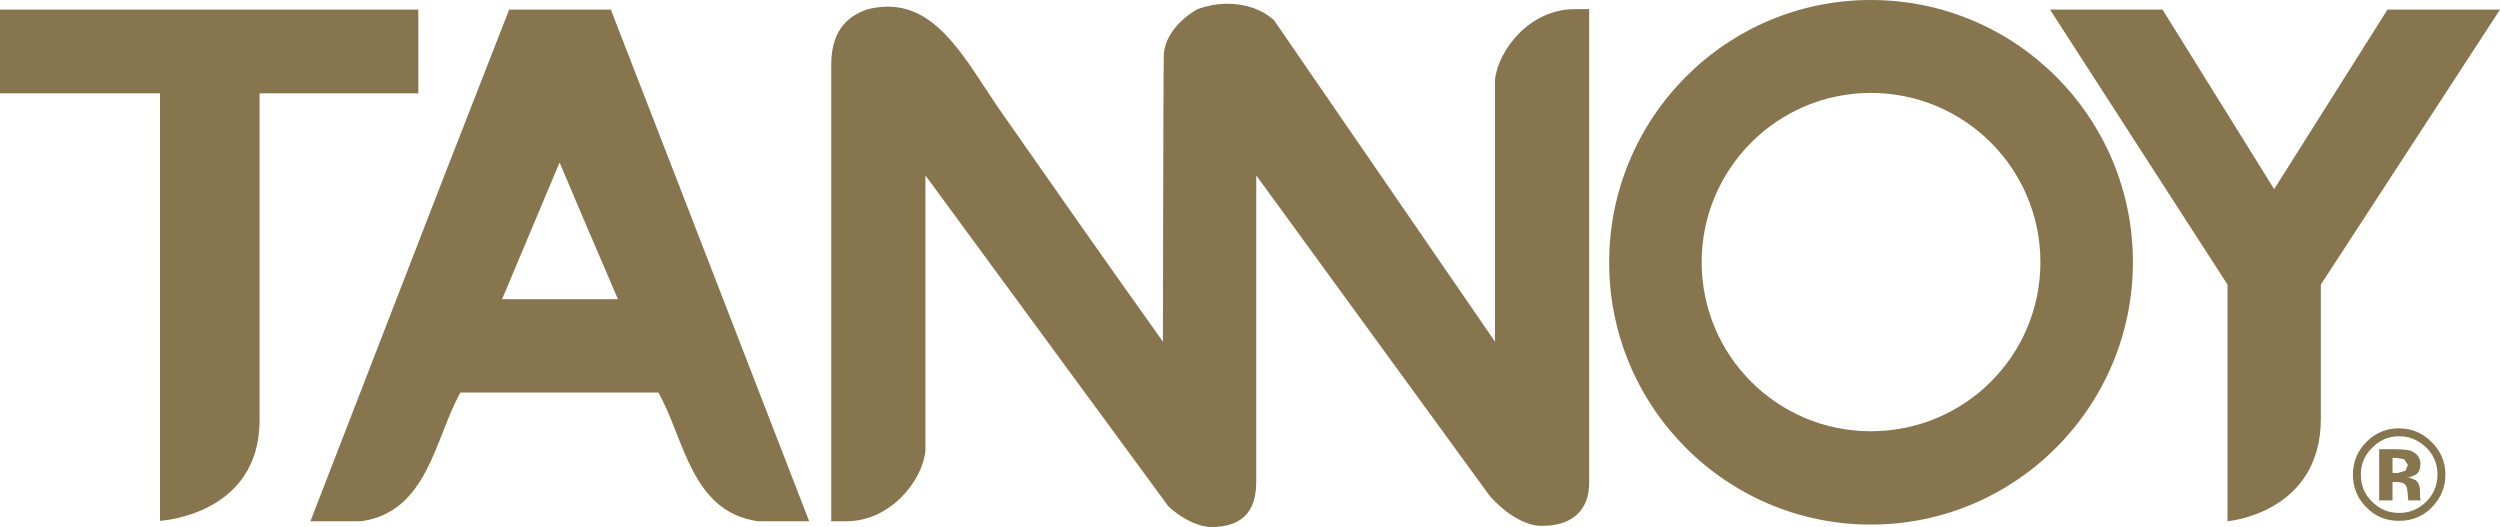 <?xml version="1.0" encoding="utf-8"?>
<!-- Generator: Adobe Illustrator 23.0.1, SVG Export Plug-In . SVG Version: 6.00 Build 0)  -->
<svg version="1.1" id="layer" xmlns="http://www.w3.org/2000/svg" xmlns:xlink="http://www.w3.org/1999/xlink" x="0px" y="0px"
	 viewBox="0 0 600 126.5" style="enable-background:new 0 0 600 126.5;" xml:space="preserve">
<style type="text/css">
	.st0{fill:#86754D;}
</style>
<path class="st0" d="M534.6,125.1v-22c0-0.4,0-24.6,0-34.8L492,2.3h27l26.8,43.1L573,2.3h27l-43,66v32.2
	C557,123.2,534.6,125.1,534.6,125.1"/>
<path class="st0" d="M574.2,109.9v3.6h1.3l1.8-0.5l0.6-1.4l-0.9-1.4l-1.9-0.3L574.2,109.9 M581,120.1h-3c-0.4-3.3,0.2-4.6-3.8-4.4
	v4.4H571v-12.3c0.7,0,1.8,0,3.3,0s2.4,0.1,2.6,0.1c0.9,0.1,1.8,0.2,2.3,0.6c1.1,0.6,1.7,1.6,1.7,2.9c0,1-0.3,1.8-0.8,2.3
	c-0.6,0.4-1.3,0.8-2.2,0.8l1.8,0.7c0.8,0.6,1.1,1.5,1.1,2.8v1.4l0.1,0.4L581,120.1 M575.8,104.7c-2.5,0-4.7,0.9-6.5,2.8
	c-1.8,1.7-2.7,3.9-2.7,6.4c0,2.6,0.9,4.8,2.7,6.5c1.8,1.8,3.9,2.7,6.5,2.7c2.5,0,4.7-0.9,6.5-2.7c1.8-1.8,2.7-4,2.7-6.5
	c0-2.4-0.8-4.6-2.6-6.4C580.5,105.7,578.4,104.7,575.8,104.7 M575.8,125c-3.1,0-5.7-1-7.8-3.2c-2.2-2.1-3.3-4.8-3.3-7.9
	c0-3.2,1.2-5.9,3.5-8.1c2.1-2,4.7-3,7.5-3c3.1,0,5.7,1.1,7.9,3.3c2.2,2.2,3.3,4.8,3.3,7.8c0,3.2-1.2,5.8-3.4,8
	C581.5,123.9,578.9,125,575.8,125"/>
<path class="st0" d="M38.4,125V22.4c-2.1,0-7.1,0-12.8,0c-10.9,0-24.5,0-25.6,0V2.3h100.4v20.1H62.3v78.4
	C62.3,123.7,38.4,125,38.4,125"/>
<path class="st0" d="M290.5,126.5c-3.5-0.2-7.5-2.5-10.1-5l-58.3-79.4v66.1c-0.7,7.1-8.3,16.9-19,16.9h-3.6V15.5
	c0-9.2,5-12,8.8-13.3c1.7-0.4,3.3-0.6,4.8-0.6c12.1,0,18.7,12.8,26.3,24c13.2,18.9,24.8,35.5,39.7,56.4c0,0,0.1-66.2,0.2-68.7
	c0.2-4.7,4-8.8,8.1-11.1c2.2-0.8,4.7-1.3,7.2-1.3c4.2,0,8.3,1.3,11.2,4l53,77.1V19.1c0.8-7.1,8.3-16.9,19.1-16.9h3.5v113.4
	c0.1,7.5-4.8,10.6-11.2,10.6c-0.1,0-0.2,0-0.3,0c-4.5,0-9.5-3.9-12.3-7.1l-56.1-77v73C301.6,121.7,299.2,126.5,290.5,126.5"/>
<path class="st0" d="M134.3,39l-13.8,32.8h27.8C134.3,39,148.2,71.8,134.3,39 M194.2,125.1h-12.3c-16.1-2.3-17.6-19.8-23.9-30.9
	h-47.5c-6.2,11.1-7.8,28.6-23.8,30.9H74.5l31.3-80.8l16.4-42h24.4l16.3,42L194.2,125.1"/>
<path class="st0" d="M449,22.3c-22.4,0-40.6,18.2-40.6,40.6c0,22.5,18.2,40.6,40.6,40.6c22.5,0,40.7-18.1,40.7-40.6
	C489.7,40.5,471.5,22.3,449,22.3 M449,125.9c-34.7,0-62.8-28.2-62.8-62.9s28-63,62.8-63s62.9,28.2,62.9,62.9S483.8,125.9,449,125.9"
	/>
</svg>
